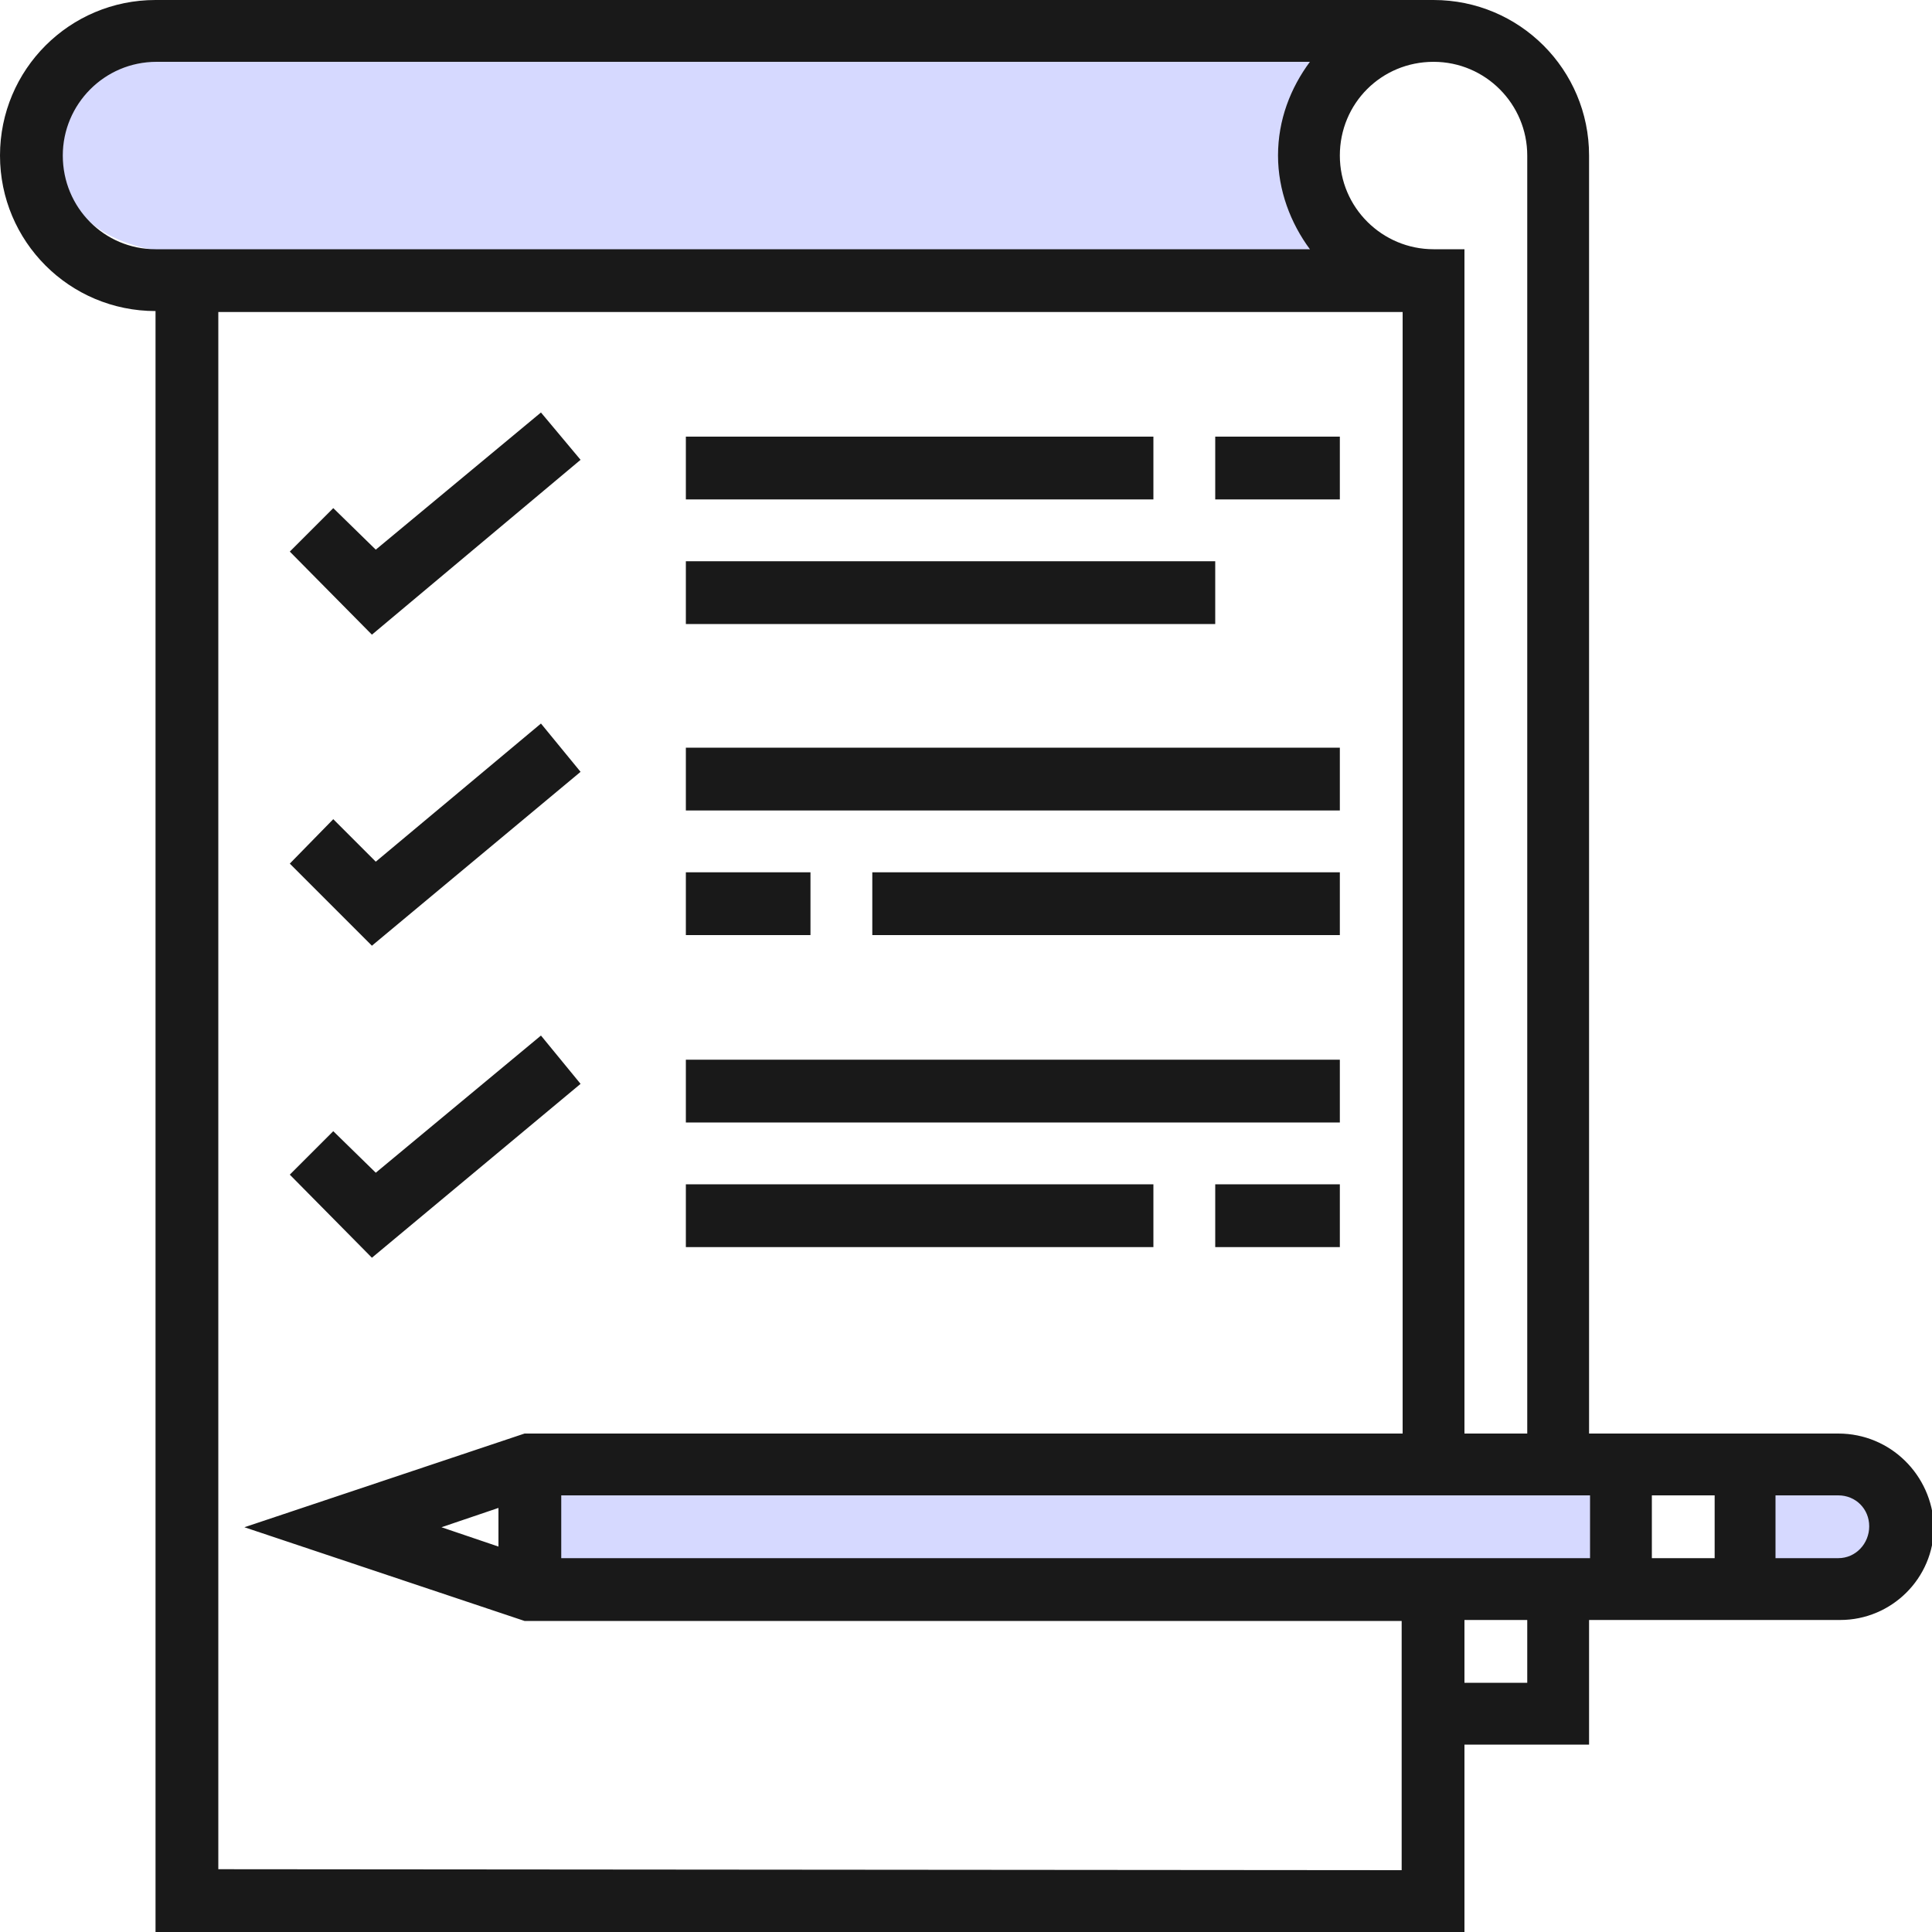 <?xml version="1.0" encoding="utf-8"?>
<!-- Generator: Adobe Illustrator 17.0.0, SVG Export Plug-In . SVG Version: 6.00 Build 0)  -->
<!DOCTYPE svg PUBLIC "-//W3C//DTD SVG 1.1//EN" "http://www.w3.org/Graphics/SVG/1.1/DTD/svg11.dtd">
<svg version="1.1" id="Layer_1" xmlns="http://www.w3.org/2000/svg" xmlns:xlink="http://www.w3.org/1999/xlink" x="0px" y="0px"
	 width="200px" height="200px" viewBox="0 25 200 200" enable-background="new 0 25 200 200" xml:space="preserve">
<rect x="55.5" y="176.5" fill="#D6D9FF" width="111" height="12"/>
<path fill="#D6D9FF" d="M137.1,44c0.4-3.5,0-7,0-10.5c0-4.1-4.1-5.6-7-4.5c-7.6-0.8-15.4,0.9-23.1,0.6c-10.8-0.4-21.5-0.2-32.3,0.2
	c-3.9,0-7.7-0.1-11.6-0.1c-6,0-12,0.3-18,0.5c-0.4,0-0.9,0-1.3,0c-3.8-0.1-7.5,0-11.1,0.3c-3.4-0.4-6.8-0.6-10.3-0.4
	c-0.7-0.5-1.6-0.7-2.6-0.8c-5.2-0.1-10,1.7-12.8,6.3c-2.5,4-1.2,9.2,2.1,12.2c5,4.5,13.3,3.4,19.5,3.6c8.8,0.3,17.3,0.9,26.1,0.4
	c11.5,1.9,23.1,0.6,34.7,0.5c11.9-0.1,23.9,0.9,35.7-0.7c2.8,1.5,5.5,1.4,7.7,0C136.7,51.7,139.1,46.9,137.1,44z"/>
<path fill="#D6D9FF" d="M192.9,178.6c-1-0.8-1.8-1.3-3.1-1.7c-0.9-0.3-2-0.4-3-0.4c-2.7,0-5,2.3-5,5c0,0.1,0,0.3,0,0.4
	c-0.2,0.6-0.4,1.3-0.4,1.9c0,2.3,1.5,4.1,3.7,4.8c3.7,1.3,8.2-0.2,9.4-4.2C195.2,182.5,194.5,179.9,192.9,178.6z"/>
<g>
	<g>
		<polygon fill="#191919" points="60.1,72.6 56,67.7 38.9,81.9 34.5,77.6 30,82.1 38.5,90.7 		"/>
		<rect x="71" y="70.2" fill="#191919" width="48.4" height="6.5"/>
		<rect x="71" y="83.1" fill="#191919" width="54.8" height="6.5"/>
		<polygon fill="#191919" points="60.1,104.9 56,99.9 38.9,114.2 34.5,109.8 30,114.4 38.5,122.9 		"/>
		<rect x="71" y="102.4" fill="#191919" width="67.7" height="6.5"/>
		<rect x="71" y="115.3" fill="#191919" width="12.9" height="6.5"/>
		<rect x="90.3" y="115.3" fill="#191919" width="48.4" height="6.5"/>
		<polygon fill="#191919" points="60.1,137.2 56,132.2 38.9,146.4 34.5,142.1 30,146.6 38.5,155.2 		"/>
		<rect x="71" y="134.7" fill="#191919" width="67.7" height="6.5"/>
		<rect x="71" y="147.6" fill="#191919" width="48.4" height="6.5"/>
		<rect x="125.8" y="147.6" fill="#191919" width="12.9" height="6.5"/>
		<rect x="125.8" y="70.2" fill="#191919" width="12.9" height="6.5"/>
		<path fill="#191919" d="M190.3,173.4h-6.5h-6.5H171h-6.5V41.1c0-8.9-7.2-16.1-16.1-16.1H16.1C7.2,25,0,32.2,0,41.1
			s7.2,16.1,16.1,16.1V225h135.5v-19.4h12.9v-12.9h6.5h6.5h6.5h6.5c5.3,0,9.7-4.3,9.7-9.7C200,177.7,195.7,173.4,190.3,173.4z
			 M158.1,41.1v132.3h-6.5V50.8h-3.2c-5.3,0-9.7-4.3-9.7-9.7s4.3-9.7,9.7-9.7S158.1,35.8,158.1,41.1z M6.5,41.1
			c0-5.3,4.3-9.7,9.7-9.7h119.4c-2,2.7-3.3,6-3.3,9.7c0,3.6,1.3,7,3.3,9.7H16.1C10.8,50.8,6.5,46.5,6.5,41.1z M22.6,218.5V57.3
			h122.6v116.1H54.3l-29,9.7l29,9.7h90.8v25.8L22.6,218.5L22.6,218.5z M45.7,183.1l5.9-2v4L45.7,183.1z M158.1,199.2h-6.5v-6.5h6.5
			V199.2z M164.5,186.3H58.1v-6.5h106.5V186.3L164.5,186.3z M177.4,186.3H171v-6.5h6.5V186.3z M190.3,186.3h-6.5v-6.5h6.5
			c1.8,0,3.2,1.4,3.2,3.2S192.1,186.3,190.3,186.3z"/>
	</g>
</g>
</svg>
